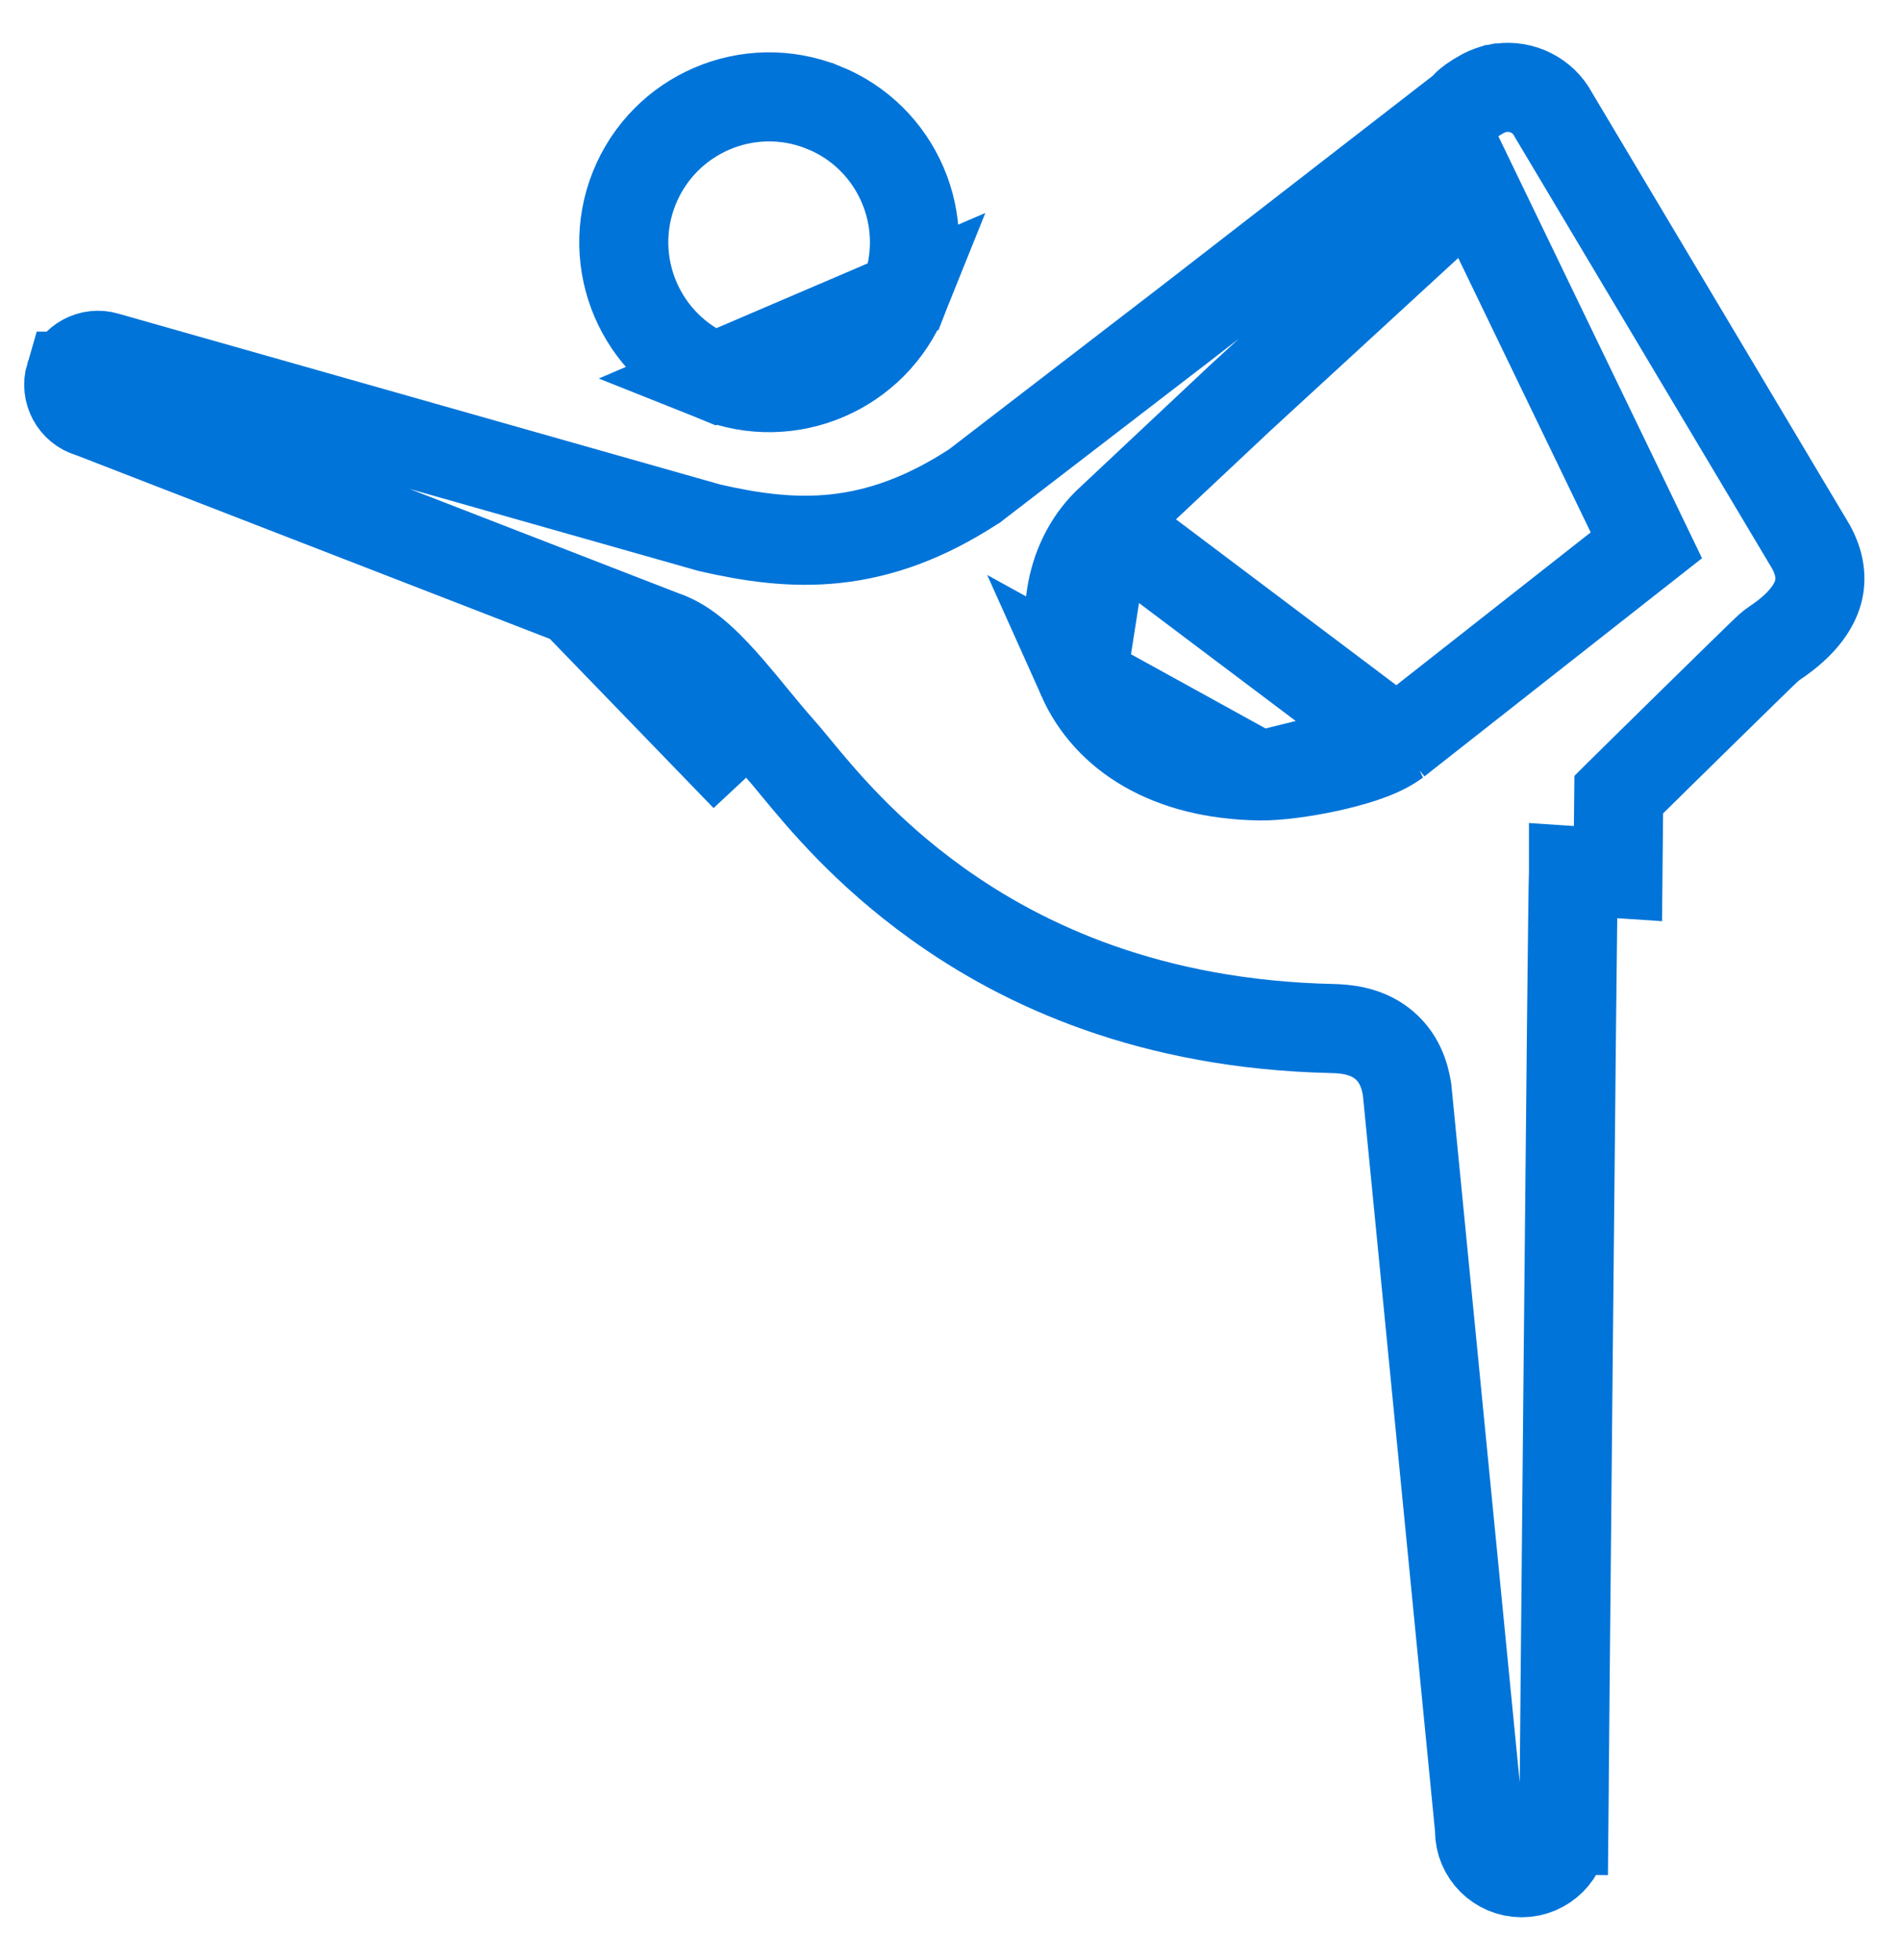 <svg width="32" height="33" viewBox="0 0 32 33" fill="none" xmlns="http://www.w3.org/2000/svg">
<path d="M15.226 4.988L15.226 4.988C15.728 3.734 15.118 2.309 13.864 1.807L13.863 1.807C12.609 1.304 11.184 1.914 10.681 3.17C10.18 4.424 10.789 5.848 12.044 6.35L15.226 4.988ZM15.226 4.988C14.724 6.242 13.299 6.853 12.044 6.35L15.226 4.988ZM23.516 12.491L23.504 12.5C23.33 12.625 23.113 12.708 22.948 12.763C22.764 12.824 22.558 12.877 22.357 12.921C21.97 13.004 21.52 13.068 21.211 13.063L23.516 12.491ZM23.516 12.491L23.527 12.482M23.516 12.491L23.527 12.482M23.527 12.482L27.254 9.553L27.728 9.181L27.466 8.637L25.235 4.017L24.796 3.108L24.053 3.791L20.871 6.715L20.871 6.715L20.865 6.721L18.651 8.799L18.643 8.807M23.527 12.482L18.643 8.807M18.643 8.807L18.634 8.816M18.643 8.807L18.634 8.816M18.634 8.816C17.996 9.454 17.826 10.525 18.226 11.418M18.634 8.816L18.226 11.418M18.226 11.418C18.658 12.383 19.68 13.038 21.211 13.063L18.226 11.418ZM27.277 13.363L27.263 13.377L27.25 14.708L26.501 14.658C26.501 14.659 26.501 14.659 26.501 14.659C26.49 14.842 26.45 18.901 26.412 22.858C26.393 24.855 26.374 26.844 26.36 28.333L26.344 30.131L26.339 30.635L26.338 30.767L26.338 30.801L26.338 30.81L26.338 30.812L26.338 30.813C26.338 30.813 26.338 30.813 27.088 30.82L26.338 30.813V30.82C26.338 31.211 26.019 31.529 25.628 31.529C25.236 31.529 24.918 31.211 24.918 30.82V30.783L24.914 30.746L23.701 18.372L23.698 18.342L23.693 18.312C23.66 18.13 23.58 17.794 23.263 17.557C22.982 17.346 22.649 17.321 22.431 17.316L22.43 17.316C19.384 17.247 17.242 16.258 15.78 15.208C14.578 14.345 13.845 13.458 13.392 12.909C13.285 12.779 13.194 12.669 13.115 12.581L13.114 12.58C13.006 12.46 12.881 12.309 12.737 12.134C12.726 12.12 12.714 12.106 12.702 12.092C12.572 11.933 12.429 11.759 12.287 11.595C12.134 11.419 11.967 11.237 11.799 11.086C11.658 10.959 11.443 10.783 11.182 10.697L1.564 6.968L1.537 6.958L1.509 6.949C1.248 6.871 1.1 6.595 1.178 6.333L1.179 6.333C1.257 6.073 1.532 5.924 1.793 6.003L1.793 6.003L1.805 6.007L11.92 8.877L11.938 8.882L11.957 8.887C12.64 9.043 13.338 9.149 14.081 9.068C14.835 8.985 15.584 8.717 16.389 8.196L16.415 8.18L16.439 8.161L19.87 5.524L19.872 5.523L24.588 1.87L24.644 1.827L24.692 1.773C24.727 1.733 24.829 1.655 24.98 1.574L24.98 1.574C25.029 1.548 25.081 1.526 25.138 1.508L25.138 1.508L25.139 1.508C25.14 1.508 25.14 1.507 25.141 1.507L25.15 1.505L25.162 1.502C25.168 1.5 25.175 1.499 25.184 1.496C25.209 1.49 25.232 1.486 25.251 1.482C25.255 1.482 25.258 1.481 25.26 1.481C25.266 1.48 25.272 1.479 25.276 1.479L25.282 1.478C25.633 1.433 25.986 1.603 26.16 1.927L26.168 1.942L26.177 1.957L30.464 9.145L30.464 9.145L30.468 9.15C30.637 9.429 30.684 9.697 30.629 9.936C30.574 10.172 30.392 10.494 29.885 10.83C29.853 10.851 29.83 10.87 29.826 10.874C29.816 10.881 29.808 10.888 29.804 10.892C29.795 10.899 29.787 10.907 29.782 10.911C29.771 10.921 29.759 10.932 29.748 10.943C29.725 10.965 29.694 10.995 29.657 11.03C29.584 11.101 29.482 11.2 29.363 11.316C29.123 11.55 28.808 11.858 28.495 12.166C28.183 12.473 27.871 12.779 27.638 13.008L27.356 13.286L27.277 13.363ZM12.123 12.569C12.278 12.757 12.426 12.937 12.557 13.083L10.932 11.404C11.242 11.495 11.706 12.06 12.123 12.569Z" stroke="#0074D9" stroke-width="1.5"/>
</svg>
